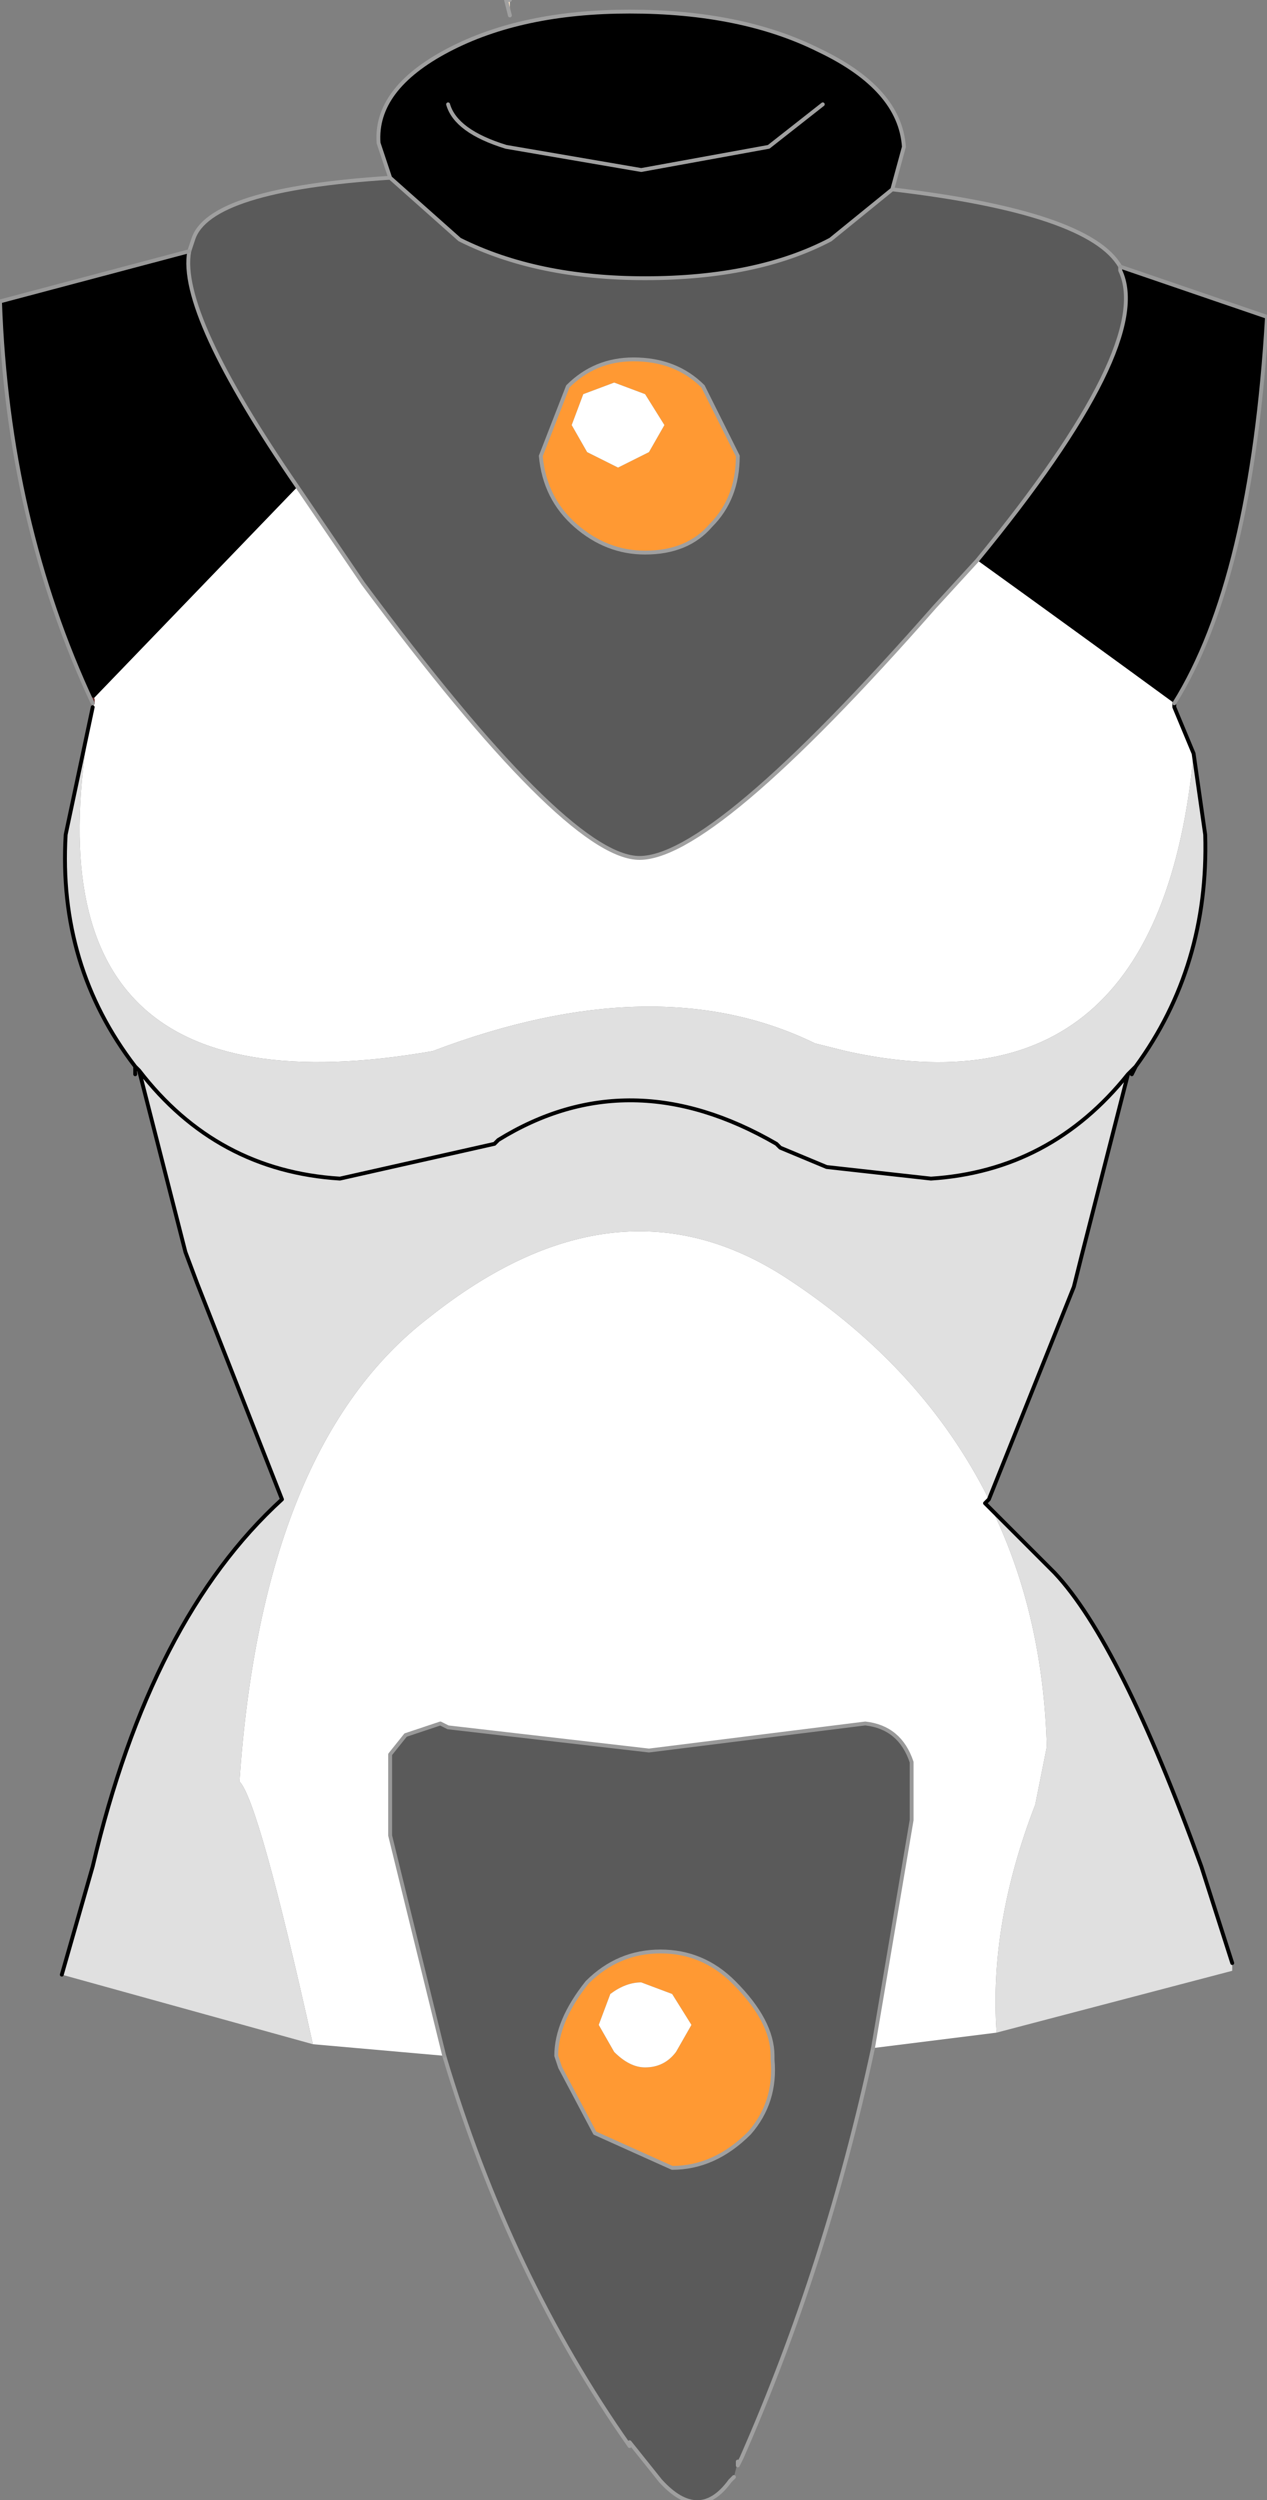 <?xml version="1.0" encoding="UTF-8" standalone="no"?>
<svg xmlns:xlink="http://www.w3.org/1999/xlink" height="32.35px" width="16.4px" xmlns="http://www.w3.org/2000/svg">
  <rect width="100%" height="100%" fill="#808080" stroke="none"/>
  <g transform="matrix(1.0, 0.0, 0.0, 1.0, 8.2, 13.1)">
    <path d="M6.5 0.7 L6.45 0.8 6.4 0.8 6.5 0.7 M-6.4 0.75 L-6.45 0.8 -6.45 0.7 -6.4 0.75 M-1.6 -13.1 L-1.6 -12.9 -1.65 -13.1 -1.6 -13.1" fill="#f5dfc5" fill-rule="evenodd" stroke="none"/>
    <path d="M6.3 -9.65 L8.2 -9.0 Q8.0 -5.6 7.0 -4.0 5.7 -4.95 4.45 -5.85 6.75 -8.65 6.3 -9.6 L6.3 -9.65 M-7.0 -4.0 Q-8.1 -6.35 -8.2 -9.2 L-5.75 -9.85 Q-5.9 -9.05 -4.35 -6.8 L-7.0 -4.05 -7.0 -4.0 M-3.15 -10.8 L-3.3 -11.25 Q-3.35 -11.95 -2.4 -12.45 -1.45 -12.95 -0.05 -12.95 1.4 -12.95 2.4 -12.45 3.45 -11.95 3.5 -11.2 L3.35 -10.65 2.55 -10.0 Q1.6 -9.5 0.15 -9.5 -1.25 -9.5 -2.25 -10.0 L-3.15 -10.8 M-2.4 -11.75 Q-2.3 -11.4 -1.65 -11.2 L0.1 -10.9 1.75 -11.2 2.45 -11.75 1.75 -11.2 0.1 -10.9 -1.65 -11.2 Q-2.3 -11.4 -2.4 -11.75" fill="#000000" fill-rule="evenodd" stroke="none"/>
    <path d="M6.3 -9.65 L6.3 -9.6 Q6.75 -8.65 4.45 -5.85 L3.9 -5.25 Q1.0 -1.95 0.05 -2.0 -0.9 -2.05 -3.5 -5.55 L-4.35 -6.8 Q-5.9 -9.05 -5.75 -9.85 L-5.7 -10.0 Q-5.5 -10.65 -3.15 -10.8 L-2.25 -10.0 Q-1.25 -9.5 0.15 -9.5 1.6 -9.5 2.55 -10.0 L3.35 -10.65 Q5.9 -10.35 6.3 -9.65 M3.1 13.4 Q2.5 16.2 1.4 18.7 L1.35 18.8 1.35 18.75 1.3 18.95 1.25 19.0 Q0.85 19.55 0.35 19.0 L-0.05 18.5 -0.05 18.55 Q-1.6 16.35 -2.45 13.5 L-3.15 10.65 -3.15 9.6 -2.95 9.35 -2.5 9.2 -2.4 9.25 0.2 9.55 2.6 9.25 3.0 9.2 Q3.45 9.25 3.6 9.7 L3.6 10.45 3.1 13.4 M0.9 -8.1 Q0.55 -8.45 0.0 -8.45 -0.5 -8.45 -0.85 -8.1 L-1.2 -7.2 Q-1.15 -6.65 -0.75 -6.3 -0.35 -5.95 0.15 -5.95 0.7 -5.95 1.0 -6.3 1.35 -6.65 1.35 -7.2 L0.9 -8.1 M1.5 14.5 Q1.85 14.1 1.8 13.55 L1.8 13.5 Q1.8 13.05 1.3 12.55 0.9 12.15 0.35 12.15 -0.2 12.15 -0.6 12.55 -1.0 13.05 -1.0 13.5 L-0.95 13.65 -0.5 14.5 0.5 14.95 Q1.05 14.95 1.5 14.5" fill="#5a5a5a" fill-rule="evenodd" stroke="none"/>
    <path d="M0.4 -7.6 L0.15 -8.0 -0.25 -8.15 -0.65 -8.0 -0.8 -7.6 -0.6 -7.25 -0.2 -7.05 0.2 -7.25 0.4 -7.6 M0.9 -8.1 L1.35 -7.2 Q1.35 -6.65 1.0 -6.3 0.7 -5.95 0.15 -5.95 -0.35 -5.95 -0.75 -6.3 -1.15 -6.65 -1.2 -7.2 L-0.85 -8.1 Q-0.5 -8.45 0.0 -8.45 0.55 -8.45 0.9 -8.1 M1.5 14.5 Q1.05 14.95 0.5 14.95 L-0.5 14.5 -0.95 13.65 -1.0 13.5 Q-1.0 13.05 -0.6 12.55 -0.2 12.15 0.35 12.15 0.9 12.15 1.3 12.55 1.8 13.05 1.8 13.5 L1.8 13.55 Q1.85 14.1 1.5 14.5 M0.5 12.7 L0.1 12.55 Q-0.1 12.55 -0.3 12.7 L-0.45 13.1 -0.25 13.45 Q-0.05 13.65 0.15 13.65 0.4 13.65 0.55 13.45 L0.75 13.1 0.5 12.7" fill="#ff9933" fill-rule="evenodd" stroke="none"/>
    <path d="M4.45 -5.85 Q5.7 -4.95 7.0 -4.0 L7.0 -3.95 7.25 -3.35 Q6.8 1.4 2.75 0.5 L2.35 0.4 Q0.3 -0.6 -2.6 0.5 -8.05 1.45 -7.0 -3.95 L-7.0 -4.0 -7.0 -4.05 -4.35 -6.8 -3.5 -5.55 Q-0.9 -2.05 0.05 -2.0 1.0 -1.95 3.9 -5.25 L4.45 -5.85 M4.6 6.3 L4.55 6.35 4.65 6.45 Q5.3 7.8 5.35 9.5 L5.2 10.25 Q4.6 11.8 4.7 13.2 L3.1 13.4 3.6 10.45 3.6 9.7 Q3.45 9.25 3.0 9.2 L2.6 9.25 0.2 9.55 -2.4 9.25 -2.5 9.2 -2.95 9.35 -3.15 9.6 -3.15 10.65 -2.45 13.5 -4.15 13.35 Q-4.85 10.2 -5.1 9.95 -4.8 5.6 -2.65 3.95 -0.2 2.0 2.0 3.45 3.75 4.6 4.6 6.3 M0.4 -7.6 L0.2 -7.25 -0.2 -7.05 -0.6 -7.25 -0.8 -7.6 -0.65 -8.0 -0.25 -8.15 0.15 -8.0 0.4 -7.6 M0.5 12.7 L0.75 13.1 0.55 13.45 Q0.4 13.65 0.15 13.65 -0.05 13.65 -0.25 13.45 L-0.45 13.1 -0.3 12.7 Q-0.1 12.55 0.1 12.55 L0.5 12.7" fill="#ffffff" fill-rule="evenodd" stroke="none"/>
    <path d="M7.25 -3.35 L7.4 -2.3 Q7.45 -0.6 6.5 0.7 L6.4 0.8 5.8 3.15 5.7 3.55 4.6 6.3 Q3.75 4.6 2.0 3.45 -0.2 2.0 -2.65 3.95 -4.8 5.6 -5.1 9.95 -4.85 10.2 -4.15 13.35 L-7.4 12.45 -7.0 11.05 Q-6.25 7.85 -4.55 6.3 L-5.65 3.5 -5.8 3.1 -6.4 0.75 Q-5.4 2.05 -3.8 2.15 L-1.8 1.7 -1.75 1.65 Q-0.05 0.6 1.85 1.7 L1.9 1.75 2.5 2.0 3.85 2.15 Q5.4 2.05 6.4 0.8 5.4 2.05 3.85 2.15 L2.5 2.0 1.9 1.75 1.85 1.7 Q-0.05 0.6 -1.75 1.65 L-1.8 1.7 -3.8 2.15 Q-5.4 2.05 -6.4 0.75 L-6.45 0.7 Q-7.45 -0.6 -7.35 -2.3 L-7.0 -3.95 Q-8.05 1.45 -2.6 0.5 0.3 -0.6 2.35 0.4 L2.75 0.5 Q6.8 1.4 7.25 -3.35 M4.65 6.45 L5.45 7.25 Q6.3 8.15 7.35 11.05 L7.75 12.3 7.75 12.4 4.7 13.2 Q4.6 11.8 5.2 10.25 L5.35 9.5 Q5.3 7.8 4.65 6.45" fill="#e0e0e0" fill-rule="evenodd" stroke="none"/>
    <path d="M-7.0 -4.0 L-7.0 -4.05" fill="none" stroke="#6b2c2c" stroke-linecap="round" stroke-linejoin="round" stroke-width="0.05"/>
    <path d="M6.3 -9.65 L6.3 -9.6 Q6.75 -8.65 4.45 -5.85 L3.9 -5.25 Q1.0 -1.95 0.05 -2.0 -0.9 -2.05 -3.5 -5.55 L-4.35 -6.8 Q-5.9 -9.05 -5.75 -9.85 L-5.7 -10.0 Q-5.5 -10.65 -3.15 -10.8 L-3.3 -11.25 Q-3.35 -11.95 -2.4 -12.45 -1.45 -12.95 -0.05 -12.95 1.4 -12.95 2.4 -12.45 3.45 -11.95 3.5 -11.2 L3.35 -10.65 Q5.9 -10.35 6.3 -9.65 M3.1 13.4 Q2.5 16.2 1.4 18.7 L1.35 18.8 1.35 18.75 M1.3 18.95 L1.25 19.0 Q0.85 19.55 0.35 19.0 L-0.05 18.5 -0.05 18.55 Q-1.6 16.35 -2.45 13.5 M3.35 -10.65 L2.55 -10.0 Q1.6 -9.5 0.15 -9.5 -1.25 -9.5 -2.25 -10.0 L-3.15 -10.8 M2.45 -11.75 L1.75 -11.2 0.1 -10.9 -1.65 -11.2 Q-2.3 -11.4 -2.4 -11.75 M0.9 -8.1 L1.35 -7.2 Q1.35 -6.65 1.0 -6.3 0.7 -5.95 0.15 -5.95 -0.35 -5.95 -0.75 -6.3 -1.15 -6.65 -1.2 -7.2 L-0.85 -8.1 Q-0.5 -8.45 0.0 -8.45 0.55 -8.45 0.9 -8.1 M1.5 14.5 Q1.05 14.95 0.5 14.95 L-0.5 14.5 -0.95 13.65 -1.0 13.5 Q-1.0 13.05 -0.6 12.55 -0.2 12.15 0.35 12.15 0.9 12.15 1.3 12.55 1.8 13.05 1.8 13.5 L1.8 13.55 Q1.85 14.1 1.5 14.5 M-1.6 -12.9 L-1.65 -13.1 -1.6 -13.1" fill="none" stroke="#a0a0a0" stroke-linecap="round" stroke-linejoin="round" stroke-width="0.05"/>
    <path d="M7.0 -4.0 L7.0 -3.95 7.25 -3.35 7.4 -2.3 Q7.45 -0.6 6.5 0.7 L6.45 0.8 M6.4 0.8 L5.8 3.15 5.7 3.55 4.6 6.3 4.55 6.35 4.65 6.45 5.45 7.25 Q6.3 8.15 7.35 11.05 L7.75 12.3 M-7.4 12.45 L-7.0 11.05 Q-6.25 7.85 -4.55 6.3 L-5.65 3.5 -5.8 3.1 -6.4 0.75 -6.45 0.7 Q-7.45 -0.6 -7.35 -2.3 L-7.0 -3.95 M-6.45 0.8 L-6.45 0.7 M6.5 0.7 L6.4 0.8 Q5.4 2.05 3.85 2.15 L2.5 2.0 1.9 1.75 1.85 1.7 Q-0.05 0.6 -1.75 1.65 L-1.8 1.7 -3.8 2.15 Q-5.4 2.05 -6.4 0.75" fill="none" stroke="#000000" stroke-linecap="round" stroke-linejoin="round" stroke-width="0.05"/>
    <path d="M7.0 -4.0 Q8.0 -5.6 8.2 -9.0 L6.3 -9.65 M-7.0 -4.0 Q-8.1 -6.35 -8.2 -9.2 L-5.75 -9.85 M-2.45 13.5 L-3.15 10.65 -3.15 9.6 -2.95 9.35 -2.5 9.2 -2.4 9.25 0.2 9.55 2.6 9.25 3.0 9.2 Q3.45 9.25 3.6 9.7 L3.6 10.45 3.1 13.4" fill="none" stroke="#999999" stroke-linecap="round" stroke-linejoin="round" stroke-width="0.05"/>
  </g>
</svg>
